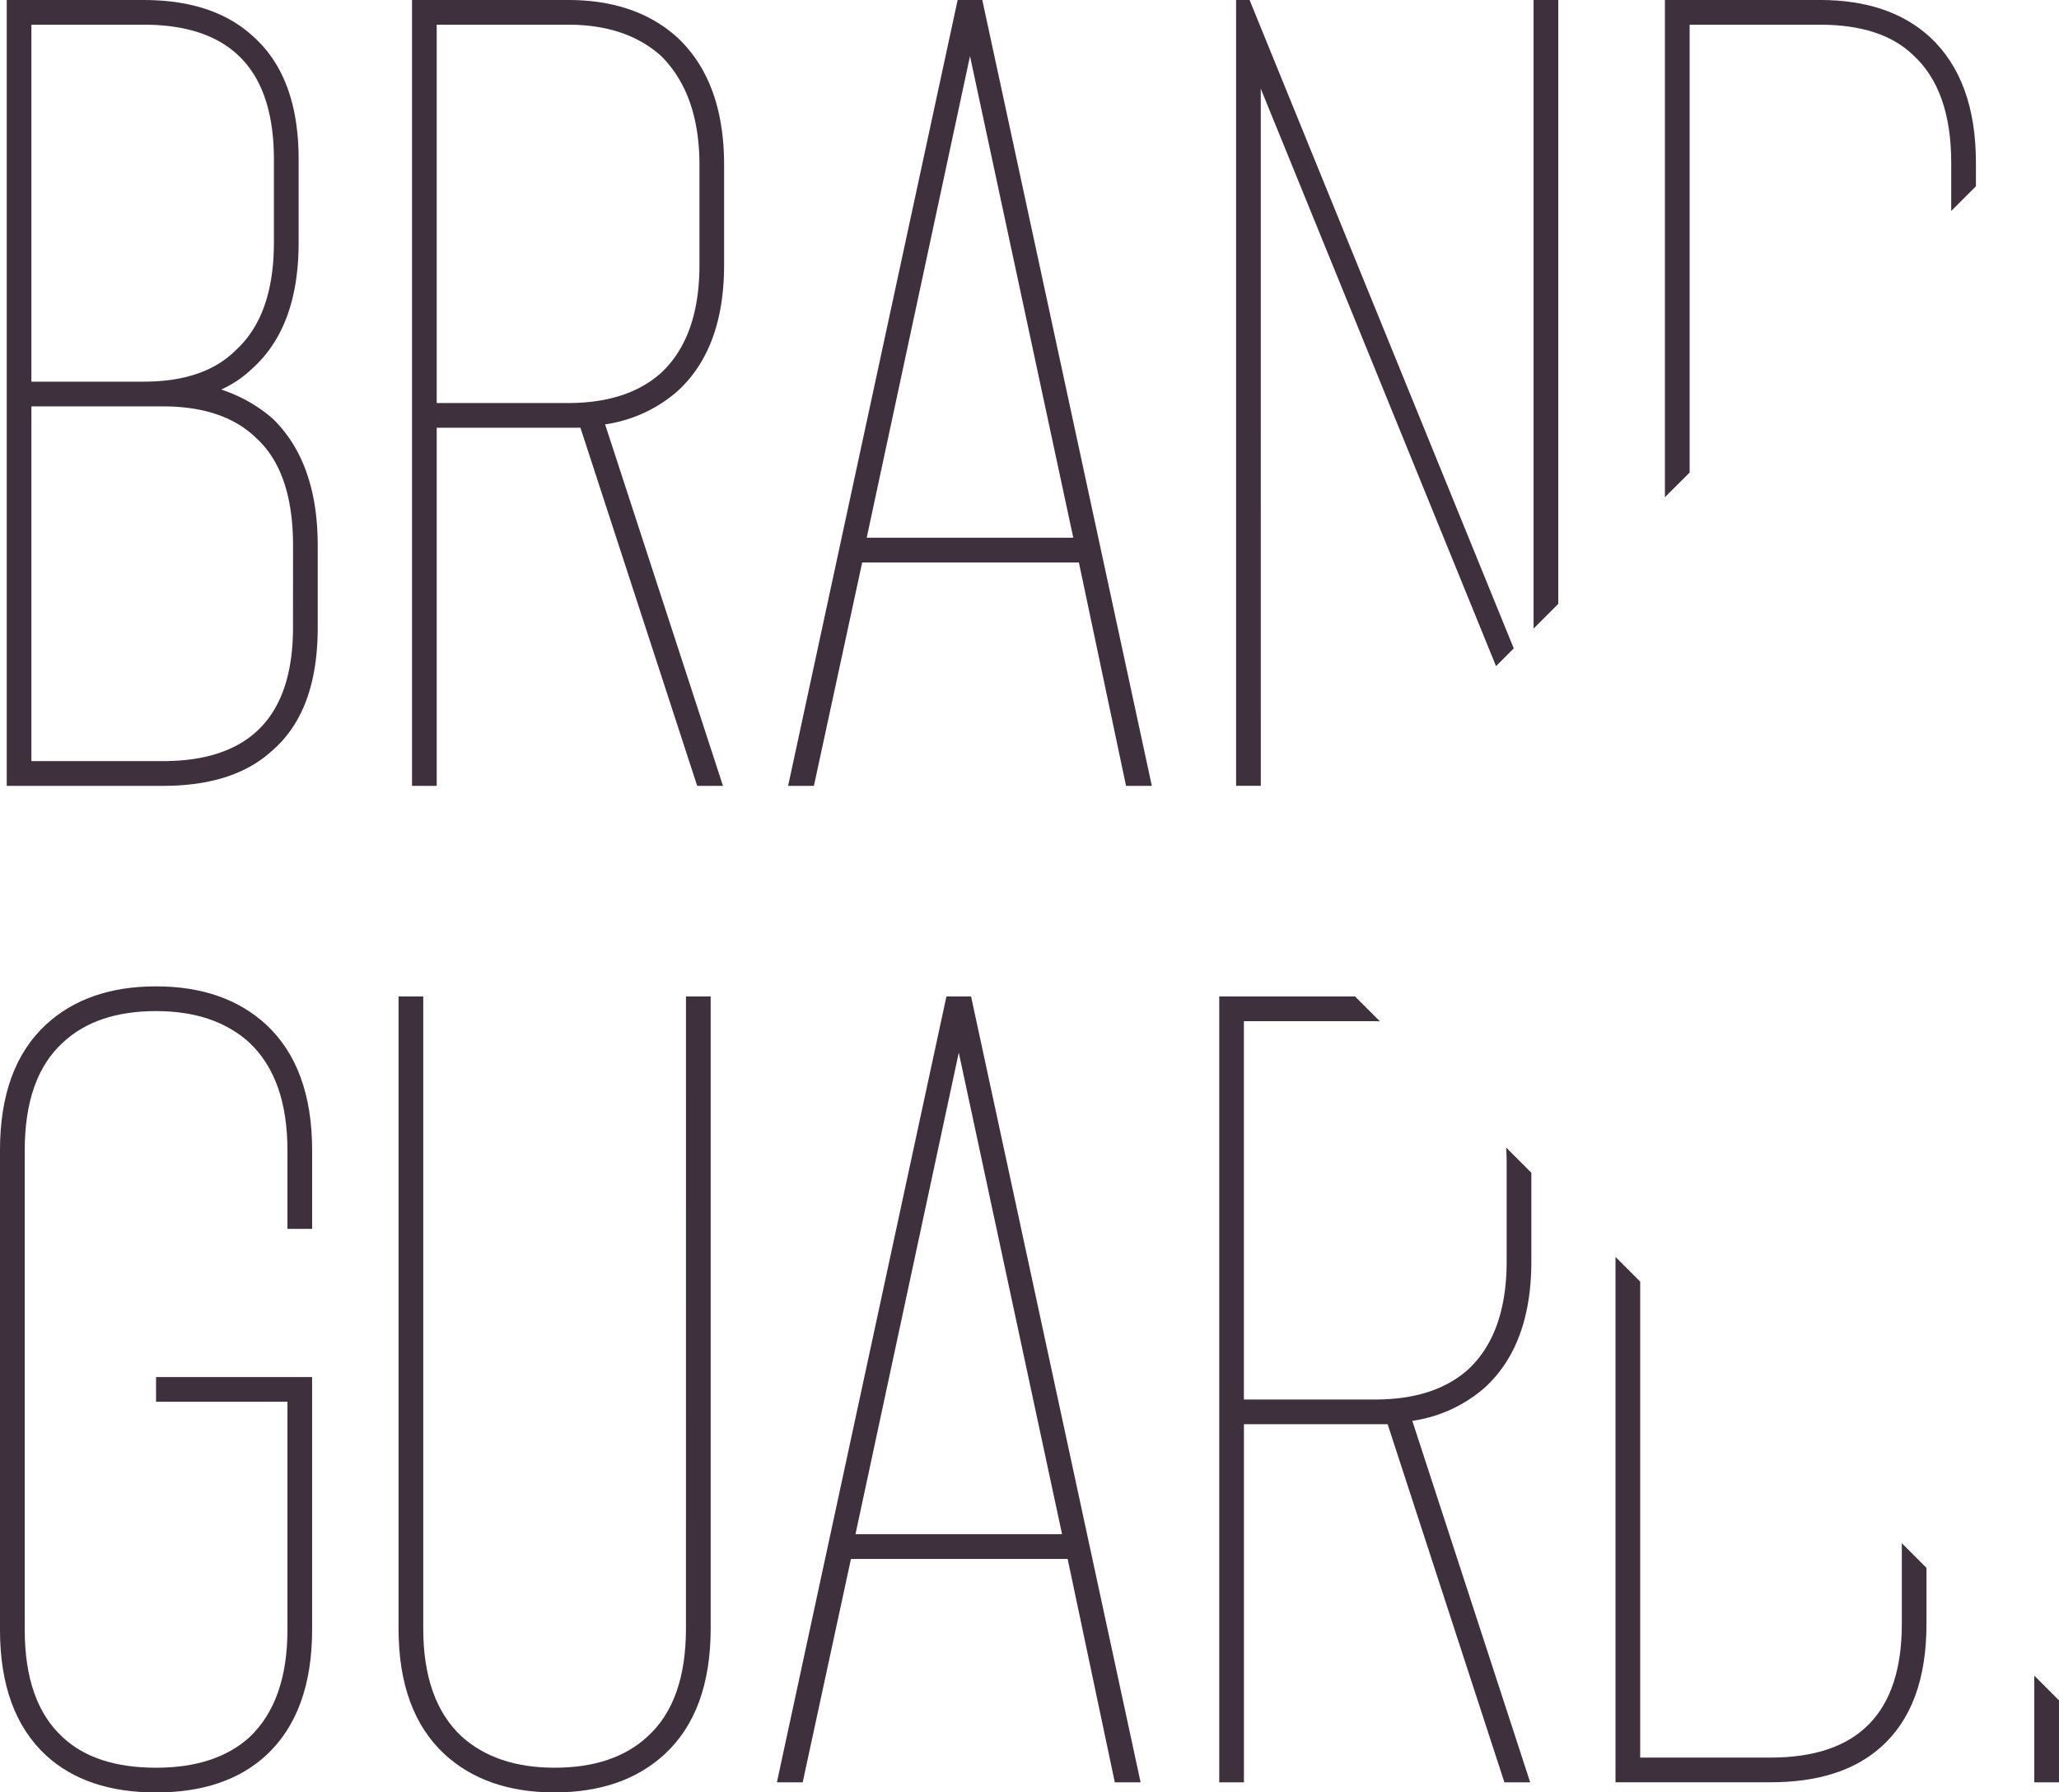 <svg xmlns="http://www.w3.org/2000/svg" width="255.439" height="222.384" viewBox="0 0 255.439 222.384">
  <g id="Group_1195" data-name="Group 1195" transform="translate(-0.001)">
    <path id="Path_1001" data-name="Path 1001" d="M-1129.76,5512.241v-74.922h-3.064v77.986Z" transform="translate(1323.081 -5437.319)" fill="#3f303d"/>
    <path id="Path_1002" data-name="Path 1002" d="M-1351.155,5603.725q-5.155-4.734-13.65-4.736t-13.65,4.736q-5.712,5.295-5.711,15.6V5678.8q0,10.309,5.711,15.6,5.014,4.6,13.65,4.6t13.65-4.6q5.71-5.291,5.711-15.6v-31.338h-19.36v3.064h16.3V5678.8q0,8.916-4.736,13.371-4.178,3.761-11.56,3.761-7.521,0-11.56-3.761-4.736-4.315-4.735-13.371v-59.473q0-9.052,4.735-13.371,4.178-3.9,11.56-3.9,7.241,0,11.56,3.9,4.734,4.459,4.736,13.371v9.75h3.064v-9.75Q-1345.445,5609.018-1351.155,5603.725Z" transform="translate(1384.165 -5476.61)" fill="#3f303d"/>
    <path id="Path_1003" data-name="Path 1003" d="M-1108.232,5495.945v-55.562h16.157q7.659,0,11.56,3.76,4.733,4.318,4.736,13.372v5.978l3.064-3.064v-2.914q0-10.306-5.711-15.6-5.014-4.6-13.65-4.6H-1111.3v61.69Z" transform="translate(1317.849 -5437.319)" fill="#3f303d"/>
    <path id="Path_1004" data-name="Path 1004" d="M-1178.52,5448.322l29.187,71.642,2.2-2.2-32.776-80.449h-1.671v97.5h3.064Z" transform="translate(1334.931 -5437.319)" fill="#3f303d"/>
    <path id="Path_1005" data-name="Path 1005" d="M-1356.458,5485.65a13.694,13.694,0,0,0,3.9-2.646q5.71-5.152,5.711-15.6V5457.1q0-10.306-5.711-15.321-4.878-4.456-13.51-4.457h-16.992v97.5h19.36q8.775,0,13.51-4.318,5.71-4.874,5.711-15.321V5505.01q0-10.306-5.571-15.739A18.439,18.439,0,0,0-1356.458,5485.65ZM-1380,5440.383h13.928q16.155,0,16.157,16.713V5467.4q0,9.056-4.735,13.371-3.9,3.9-11.422,3.9H-1380Zm32.453,74.794q0,16.576-16.157,16.574H-1380v-44.013h16.3q7.521,0,11.56,3.9,4.6,4.178,4.6,13.371Z" transform="translate(1383.897 -5437.319)" fill="#3f303d"/>
    <path id="Path_1006" data-name="Path 1006" d="M-1083.877,5678.855v10.024q0,16.577-16.3,16.575h-16.157V5646.4l-3.064-3.063v65.179h19.221q8.776,0,13.65-4.317,5.71-5.014,5.711-15.321v-6.96Z" transform="translate(1319.817 -5487.388)" fill="#3f303d"/>
    <path id="Path_1007" data-name="Path 1007" d="M-1145.623,5633.515v-11l-3.124-3.124c.032.564.06,1.133.06,1.725v12.4q0,8.916-4.736,13.371-4.178,3.761-11.561,3.761h-16.3v-46.938h16.3c.2,0,.379.016.572.02l-3.084-3.084h-16.847v97.5h3.064v-44.431h17.828l14.485,44.431h3.2l-14.625-44.849a17.394,17.394,0,0,0,9.053-4.179Q-1145.624,5643.824-1145.623,5633.515Z" transform="translate(1335.602 -5477.012)" fill="#3f303d"/>
    <path id="Path_1008" data-name="Path 1008" d="M-1283.19,5679.061q0,9.056-4.736,13.371-4.178,3.9-11.56,3.9-7.243,0-11.56-3.9-4.737-4.455-4.736-13.371v-78.416h-3.064v78.416q0,10.309,5.711,15.6,5.15,4.737,13.65,4.735t13.65-4.735q5.709-5.292,5.711-15.6v-78.416h-3.064Z" transform="translate(1368.29 -5477.012)" fill="#3f303d"/>
    <path id="Path_1009" data-name="Path 1009" d="M-1050.762,5711.97V5725.2h3.064v-10.164Z" transform="translate(1303.137 -5504.068)" fill="#3f303d"/>
    <path id="Path_1010" data-name="Path 1010" d="M-1297.278,5437.319h-19.359v97.5h3.064v-44.431h17.828l14.485,44.431h3.2l-14.625-44.849a17.4,17.4,0,0,0,9.053-4.179q5.709-5.291,5.711-15.6v-12.4q0-10.307-5.711-15.739Q-1288.781,5437.32-1297.278,5437.319Zm16.3,32.871q0,8.915-4.736,13.372-4.178,3.76-11.561,3.76h-16.3v-46.938h16.3q7.241,0,11.561,3.9,4.734,4.737,4.736,13.51Z" transform="translate(1367.754 -5437.319)" fill="#3f303d"/>
    <path id="Path_1011" data-name="Path 1011" d="M-1235.807,5600.645l-21.032,97.5h3.2l5.989-27.717h26.881l5.851,27.717h3.2l-21.031-97.5Zm-11.282,66.716,12.815-59.751,12.813,59.751Z" transform="translate(1353.221 -5477.012)" fill="#3f303d"/>
    <path id="Path_1012" data-name="Path 1012" d="M-1233.968,5437.319l-21.032,97.5h3.2l5.99-27.717h26.881l5.851,27.717h3.2l-21.032-97.5Zm-11.282,66.716,12.815-59.752,12.813,59.752Z" transform="translate(1352.774 -5437.319)" fill="#3f303d"/>
  </g>
</svg>
